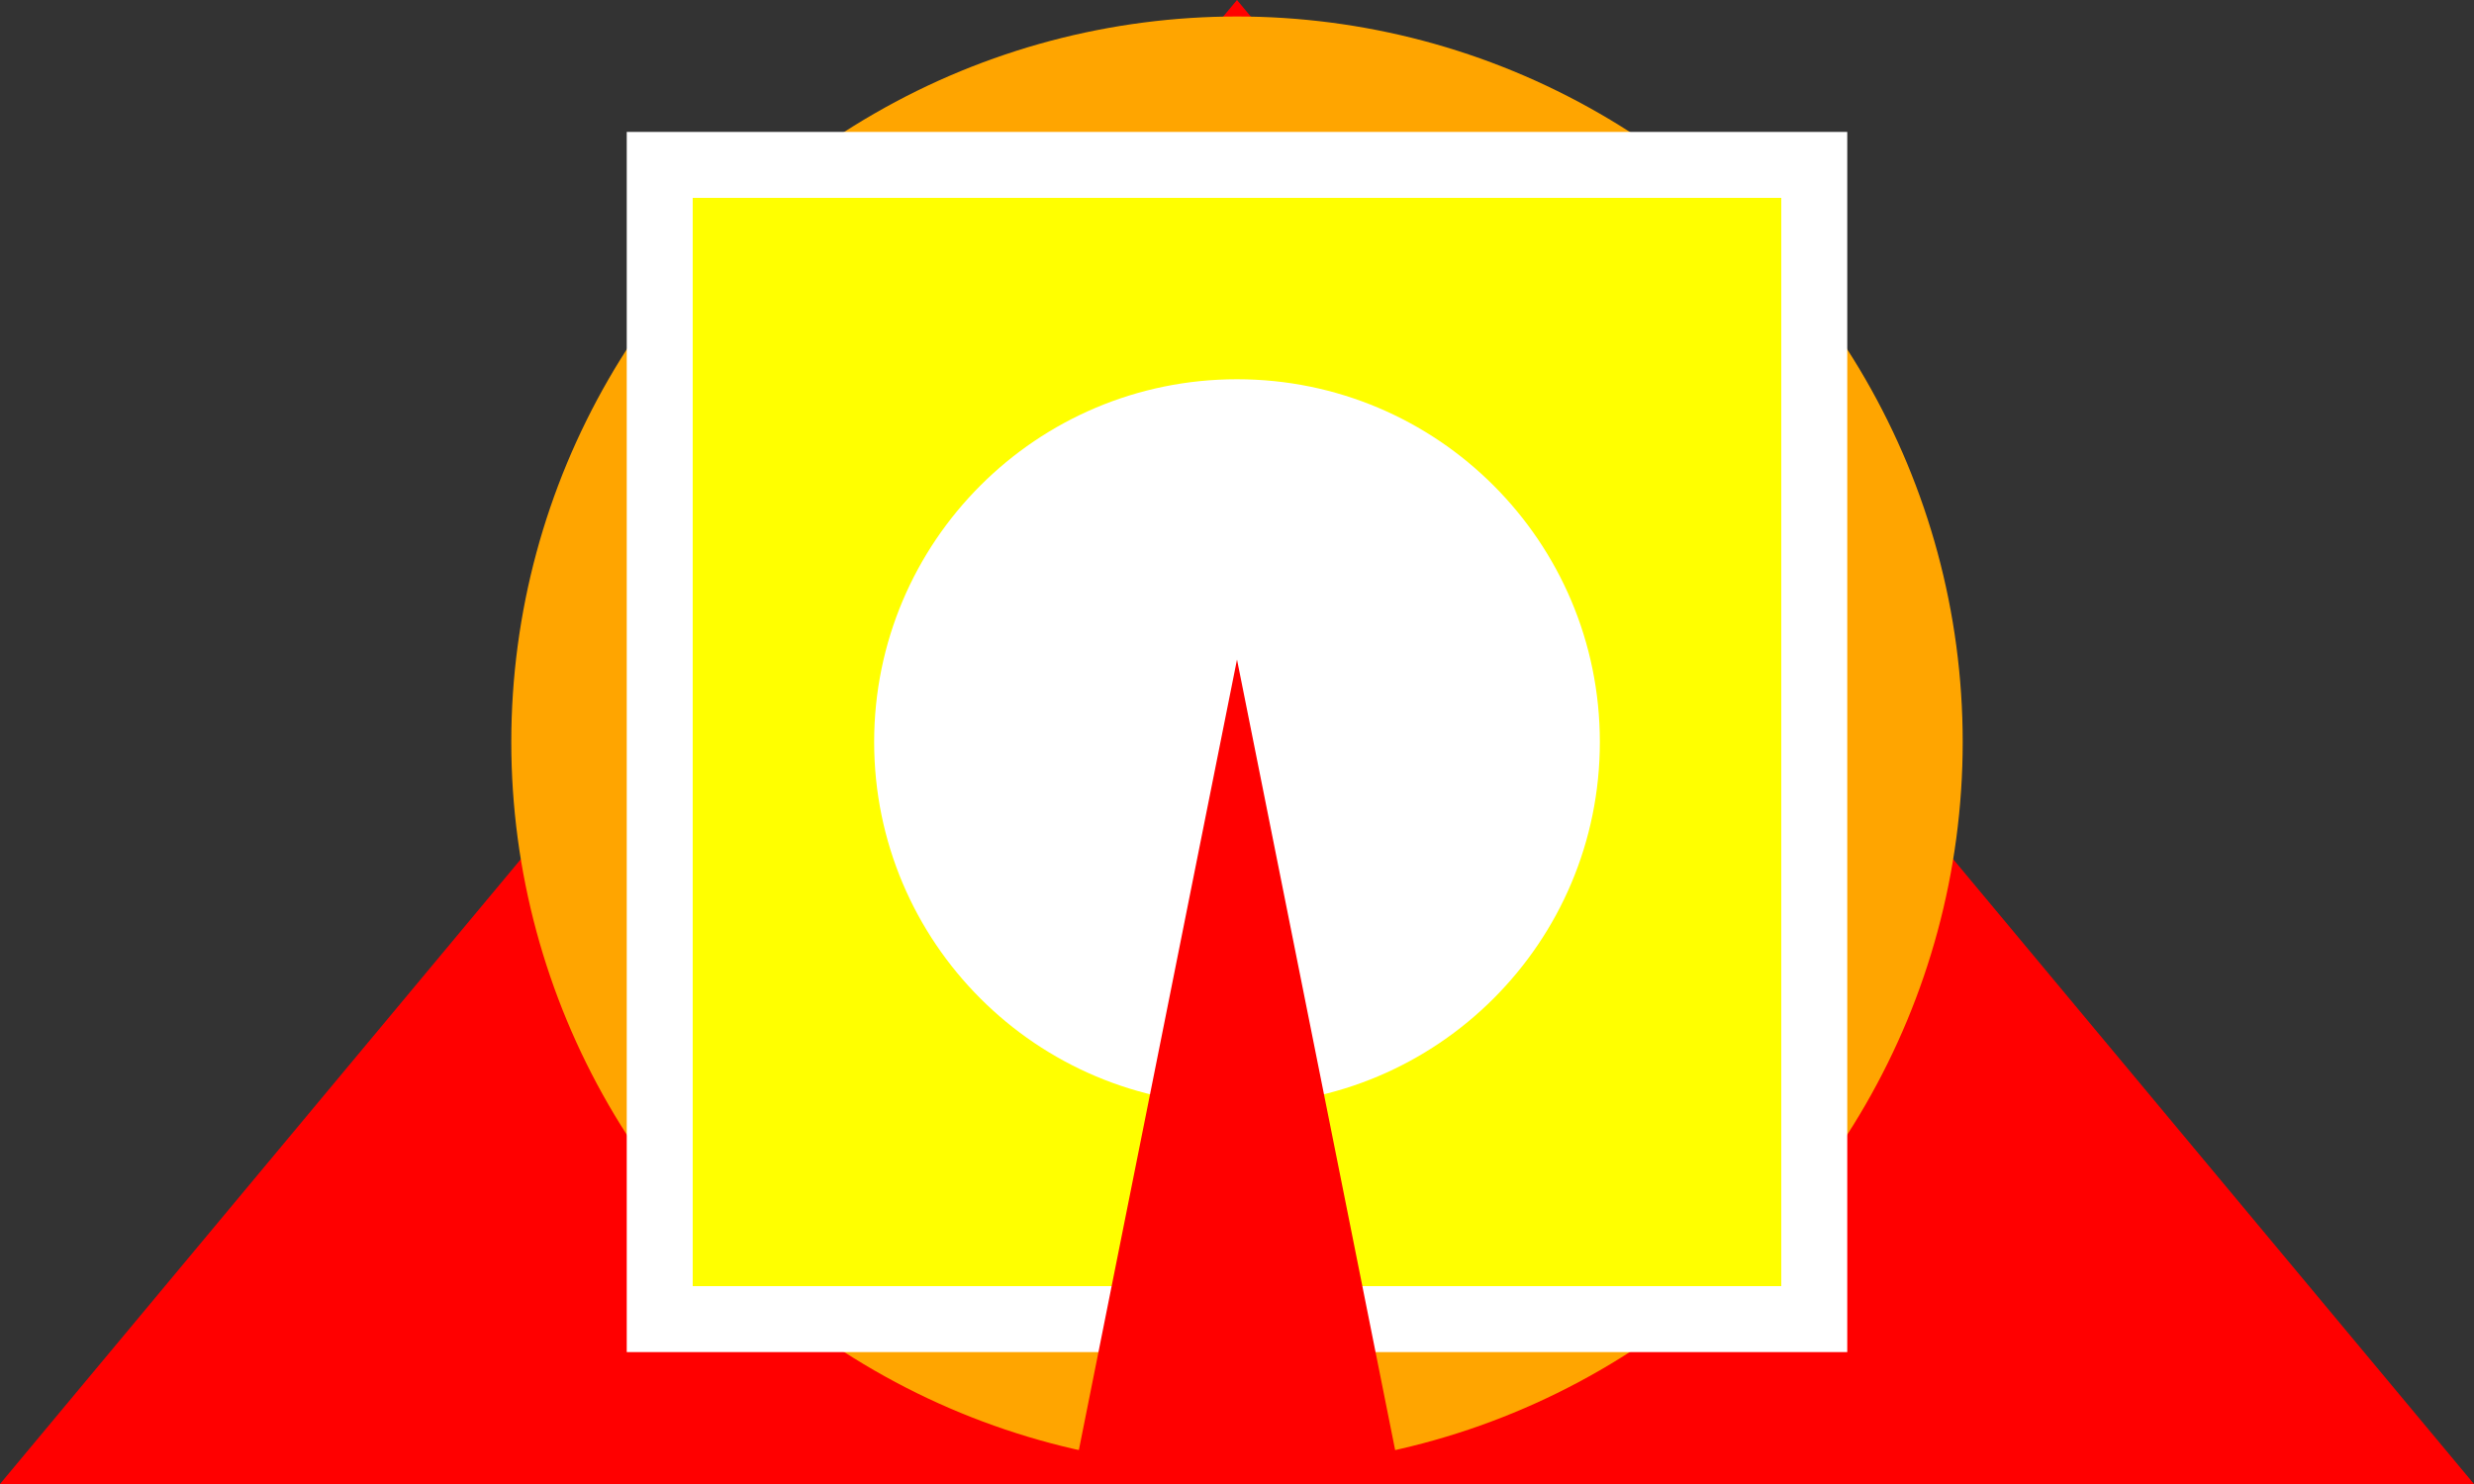 <svg width="75" height="45" xmlns="http://www.w3.org/2000/svg">
    <rect width="100%" height="100%" fill="#333333" stroke="none"/>
    <polygon points="0,45 37.5,0 75,45" fill="#ff0000"/>
    <circle cx="37.5" cy="22.5" r="22" fill="#ffa500"/>
    <rect x="20" y="5" width="35" height="35" fill="#ffff00" stroke="#ffffff" stroke-width="2"/>
    <circle cx="37.5" cy="22.5" r="11" fill="#ffffff"/>
    <polygon points="32.5,45 37.5,20 42.5,45" fill="#ff0000"/>
</svg>
